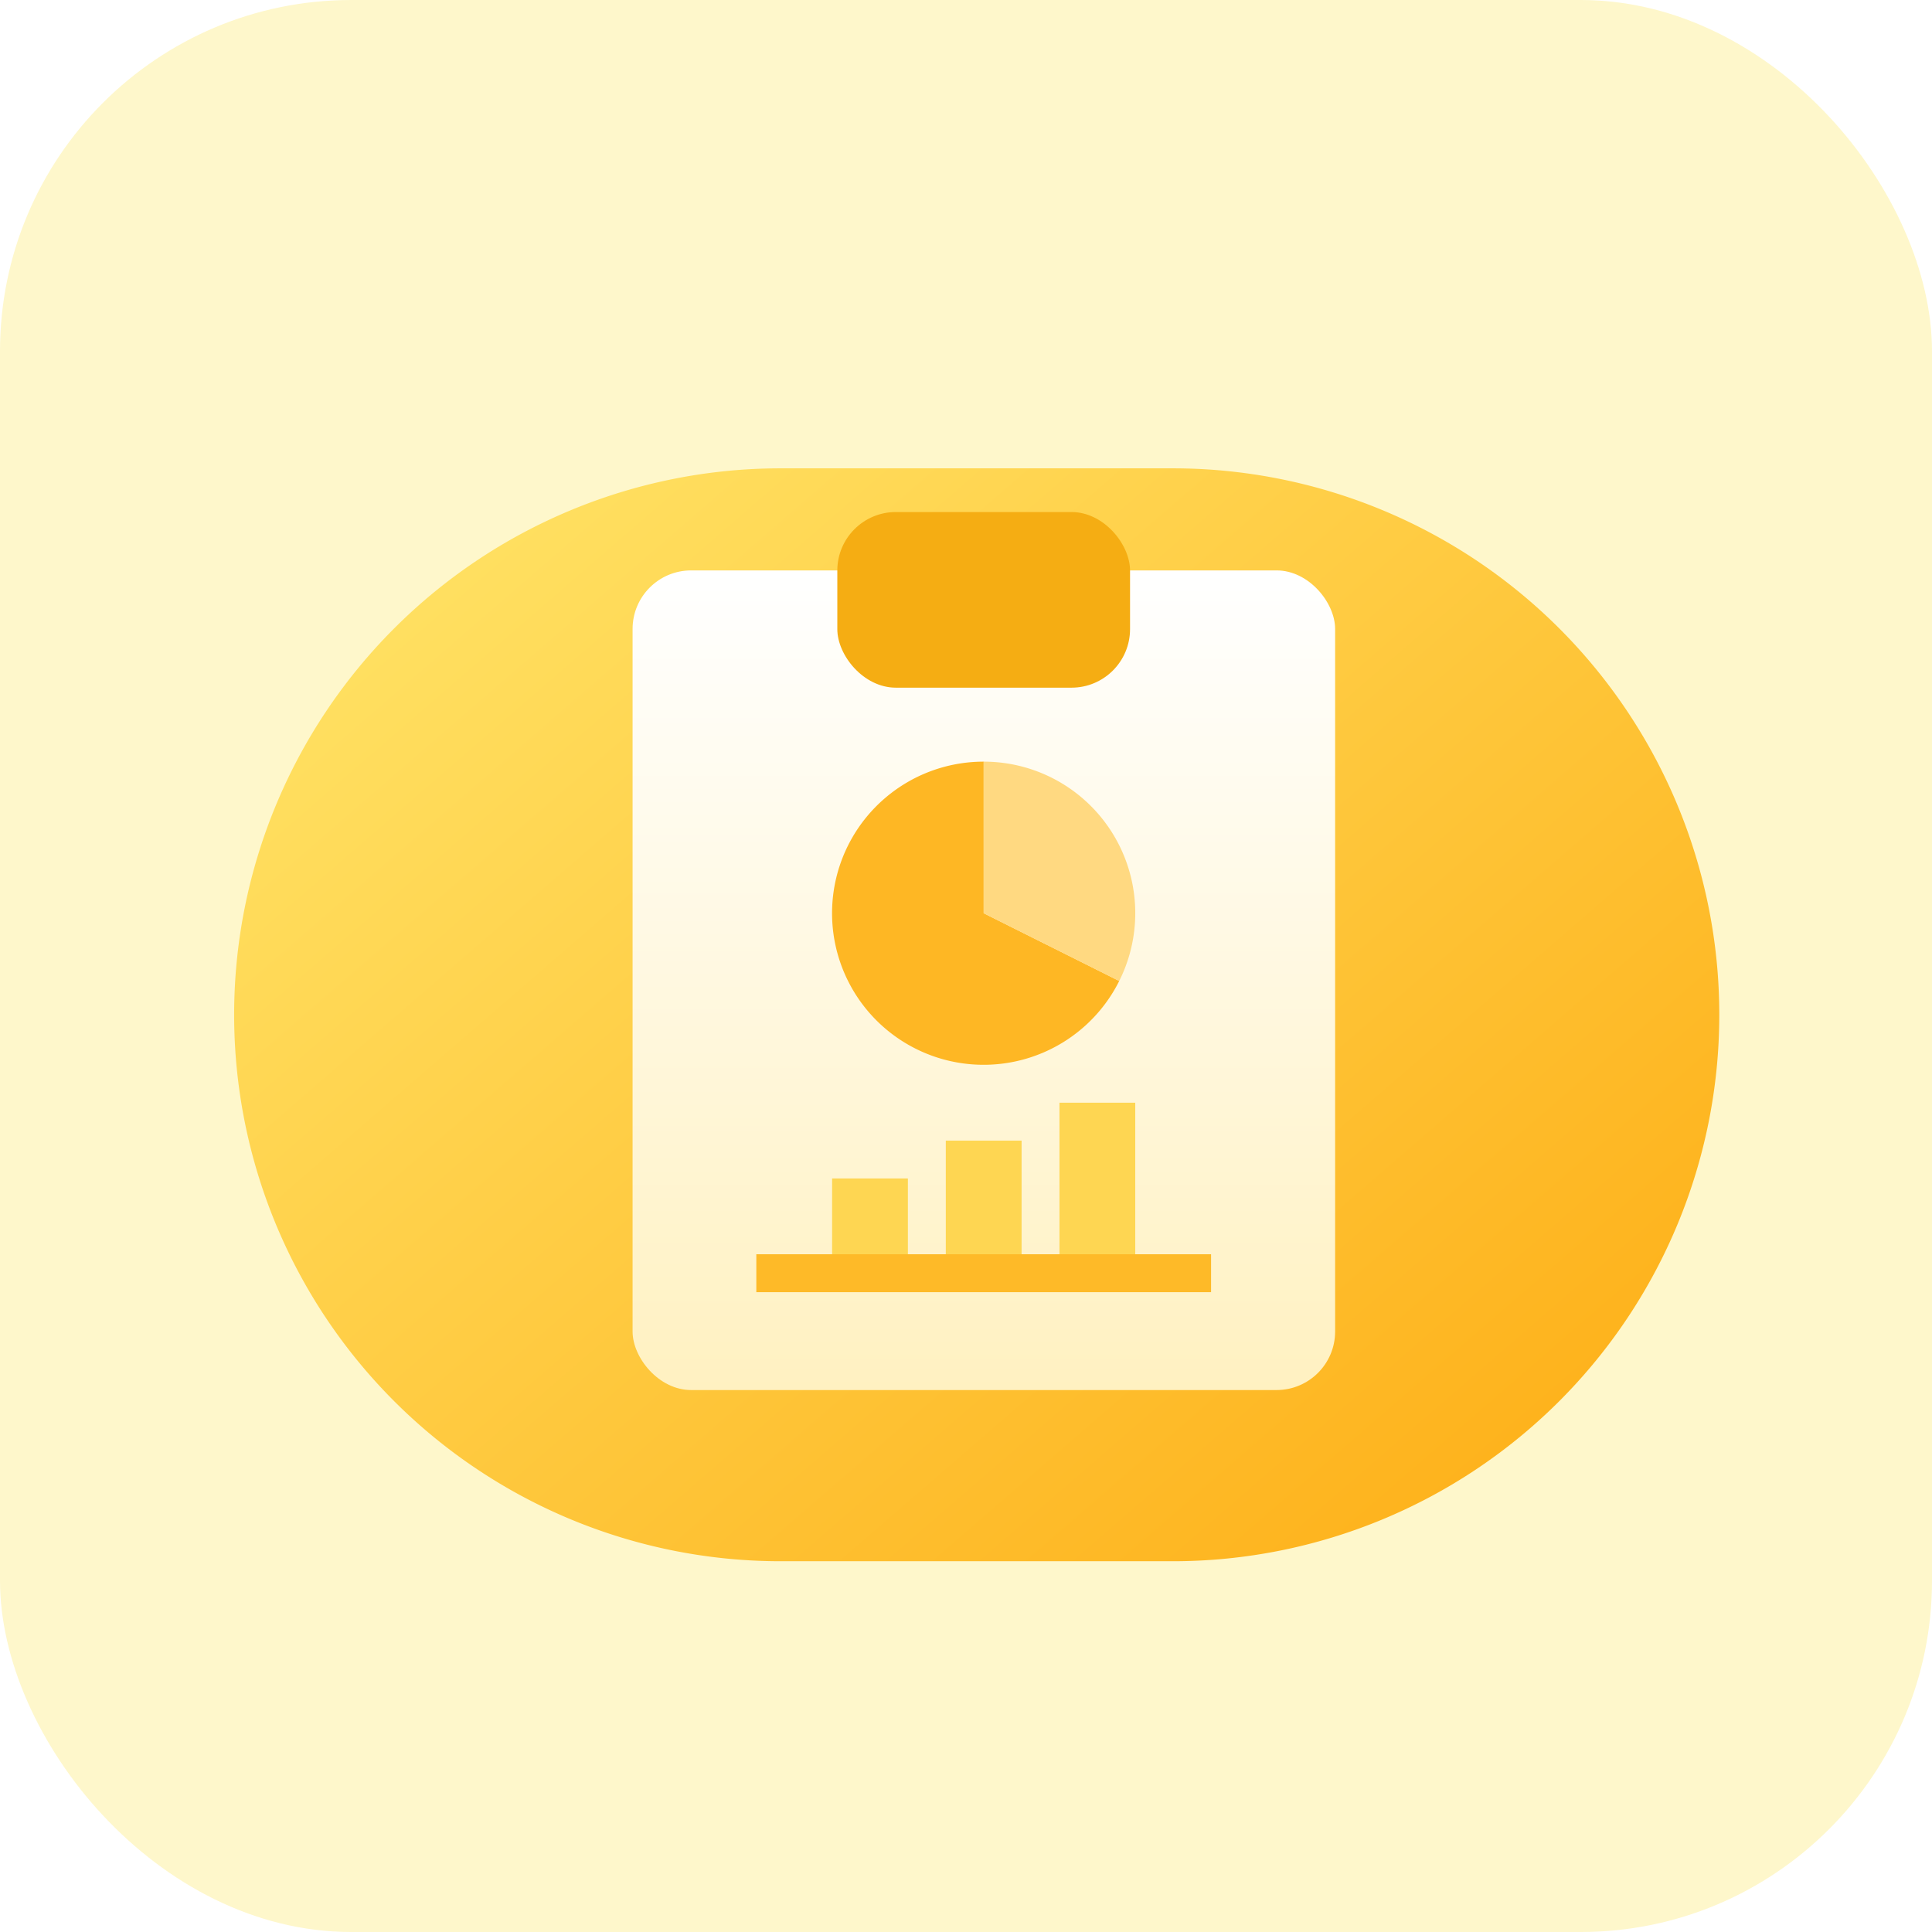 <svg xmlns="http://www.w3.org/2000/svg" xmlns:xlink="http://www.w3.org/1999/xlink" width="66" height="66" viewBox="0 0 66 66"><defs><style>.a{fill:#fef7cb;}.b{fill:url(#a);}.c{fill:url(#d);}.d{fill:#f5ad13;}.e{fill:#feb724;}.f{fill:#ffd981;}.g{fill:#fed652;}.h{fill:#feba28;}.i{filter:url(#e);}.j{filter:url(#b);}</style><linearGradient id="a" x1="0.084" y1="0.183" x2="0.881" y2="0.864" gradientUnits="objectBoundingBox"><stop offset="0" stop-color="#ffdf60"/><stop offset="1" stop-color="#feb31d"/></linearGradient><filter id="b" x="2" y="10" width="62.737" height="49.335" filterUnits="userSpaceOnUse"><feOffset dy="2" input="SourceAlpha"/><feGaussianBlur stdDeviation="2" result="c"/><feFlood flood-color="#ffba28" flood-opacity="0.612"/><feComposite operator="in" in2="c"/><feComposite in="SourceGraphic"/></filter><linearGradient id="d" x1="0.5" x2="0.5" y2="1" gradientUnits="objectBoundingBox"><stop offset="0" stop-color="#fff"/><stop offset="1" stop-color="#fff1c1"/></linearGradient><filter id="e" x="20.105" y="17.993" width="27" height="31" filterUnits="userSpaceOnUse"><feOffset input="SourceAlpha"/><feGaussianBlur stdDeviation="0.5" result="f"/><feFlood flood-opacity="0.22"/><feComposite operator="in" in2="f"/><feComposite in="SourceGraphic"/></filter></defs><g transform="translate(-44.667 -146.667)"><rect class="a" width="66" height="66" rx="12" transform="translate(44.667 146.667)"/><g transform="translate(52.666 160.666)"><g transform="translate(0 0)"><g class="j" transform="matrix(1, 0, 0, 1, -8, -14)"><path class="b" d="M18.667,0h13.4a18.667,18.667,0,1,1,0,37.335h-13.4A18.667,18.667,0,0,1,18.667,0Z" transform="translate(8 14)"/></g></g><g transform="translate(-10.159 2.807)"><g class="i" transform="matrix(1, 0, 0, 1, 2.16, -16.81)"><rect class="c" width="24" height="28" rx="2" transform="translate(21.61 19.49)"/></g><rect class="d" width="10" height="6" rx="2" transform="translate(30.764 0.686)"/><path class="e" d="M69.166,56a5.178,5.178,0,1,0,4.63,7.493l-4.63-2.315Z" transform="translate(-33.402 -46.787)"/><path class="f" d="M96,56v5.178l4.63,2.315A5.175,5.175,0,0,0,96,56Z" transform="translate(-60.236 -46.787)"/><g transform="translate(30.586 20.864)"><path class="g" d="M64,144h2.589v2.589H64Z" transform="translate(-64 -141.411)"/><path class="g" d="M88,136h2.589v3.884H88Z" transform="translate(-84.116 -134.705)"/><path class="g" d="M112,128h2.589v5.178H112Z" transform="translate(-104.233 -128)"/></g><path class="h" d="M48,160H63.535v1.295H48Z" transform="translate(-20.003 -133.958)"/></g></g></g></svg>